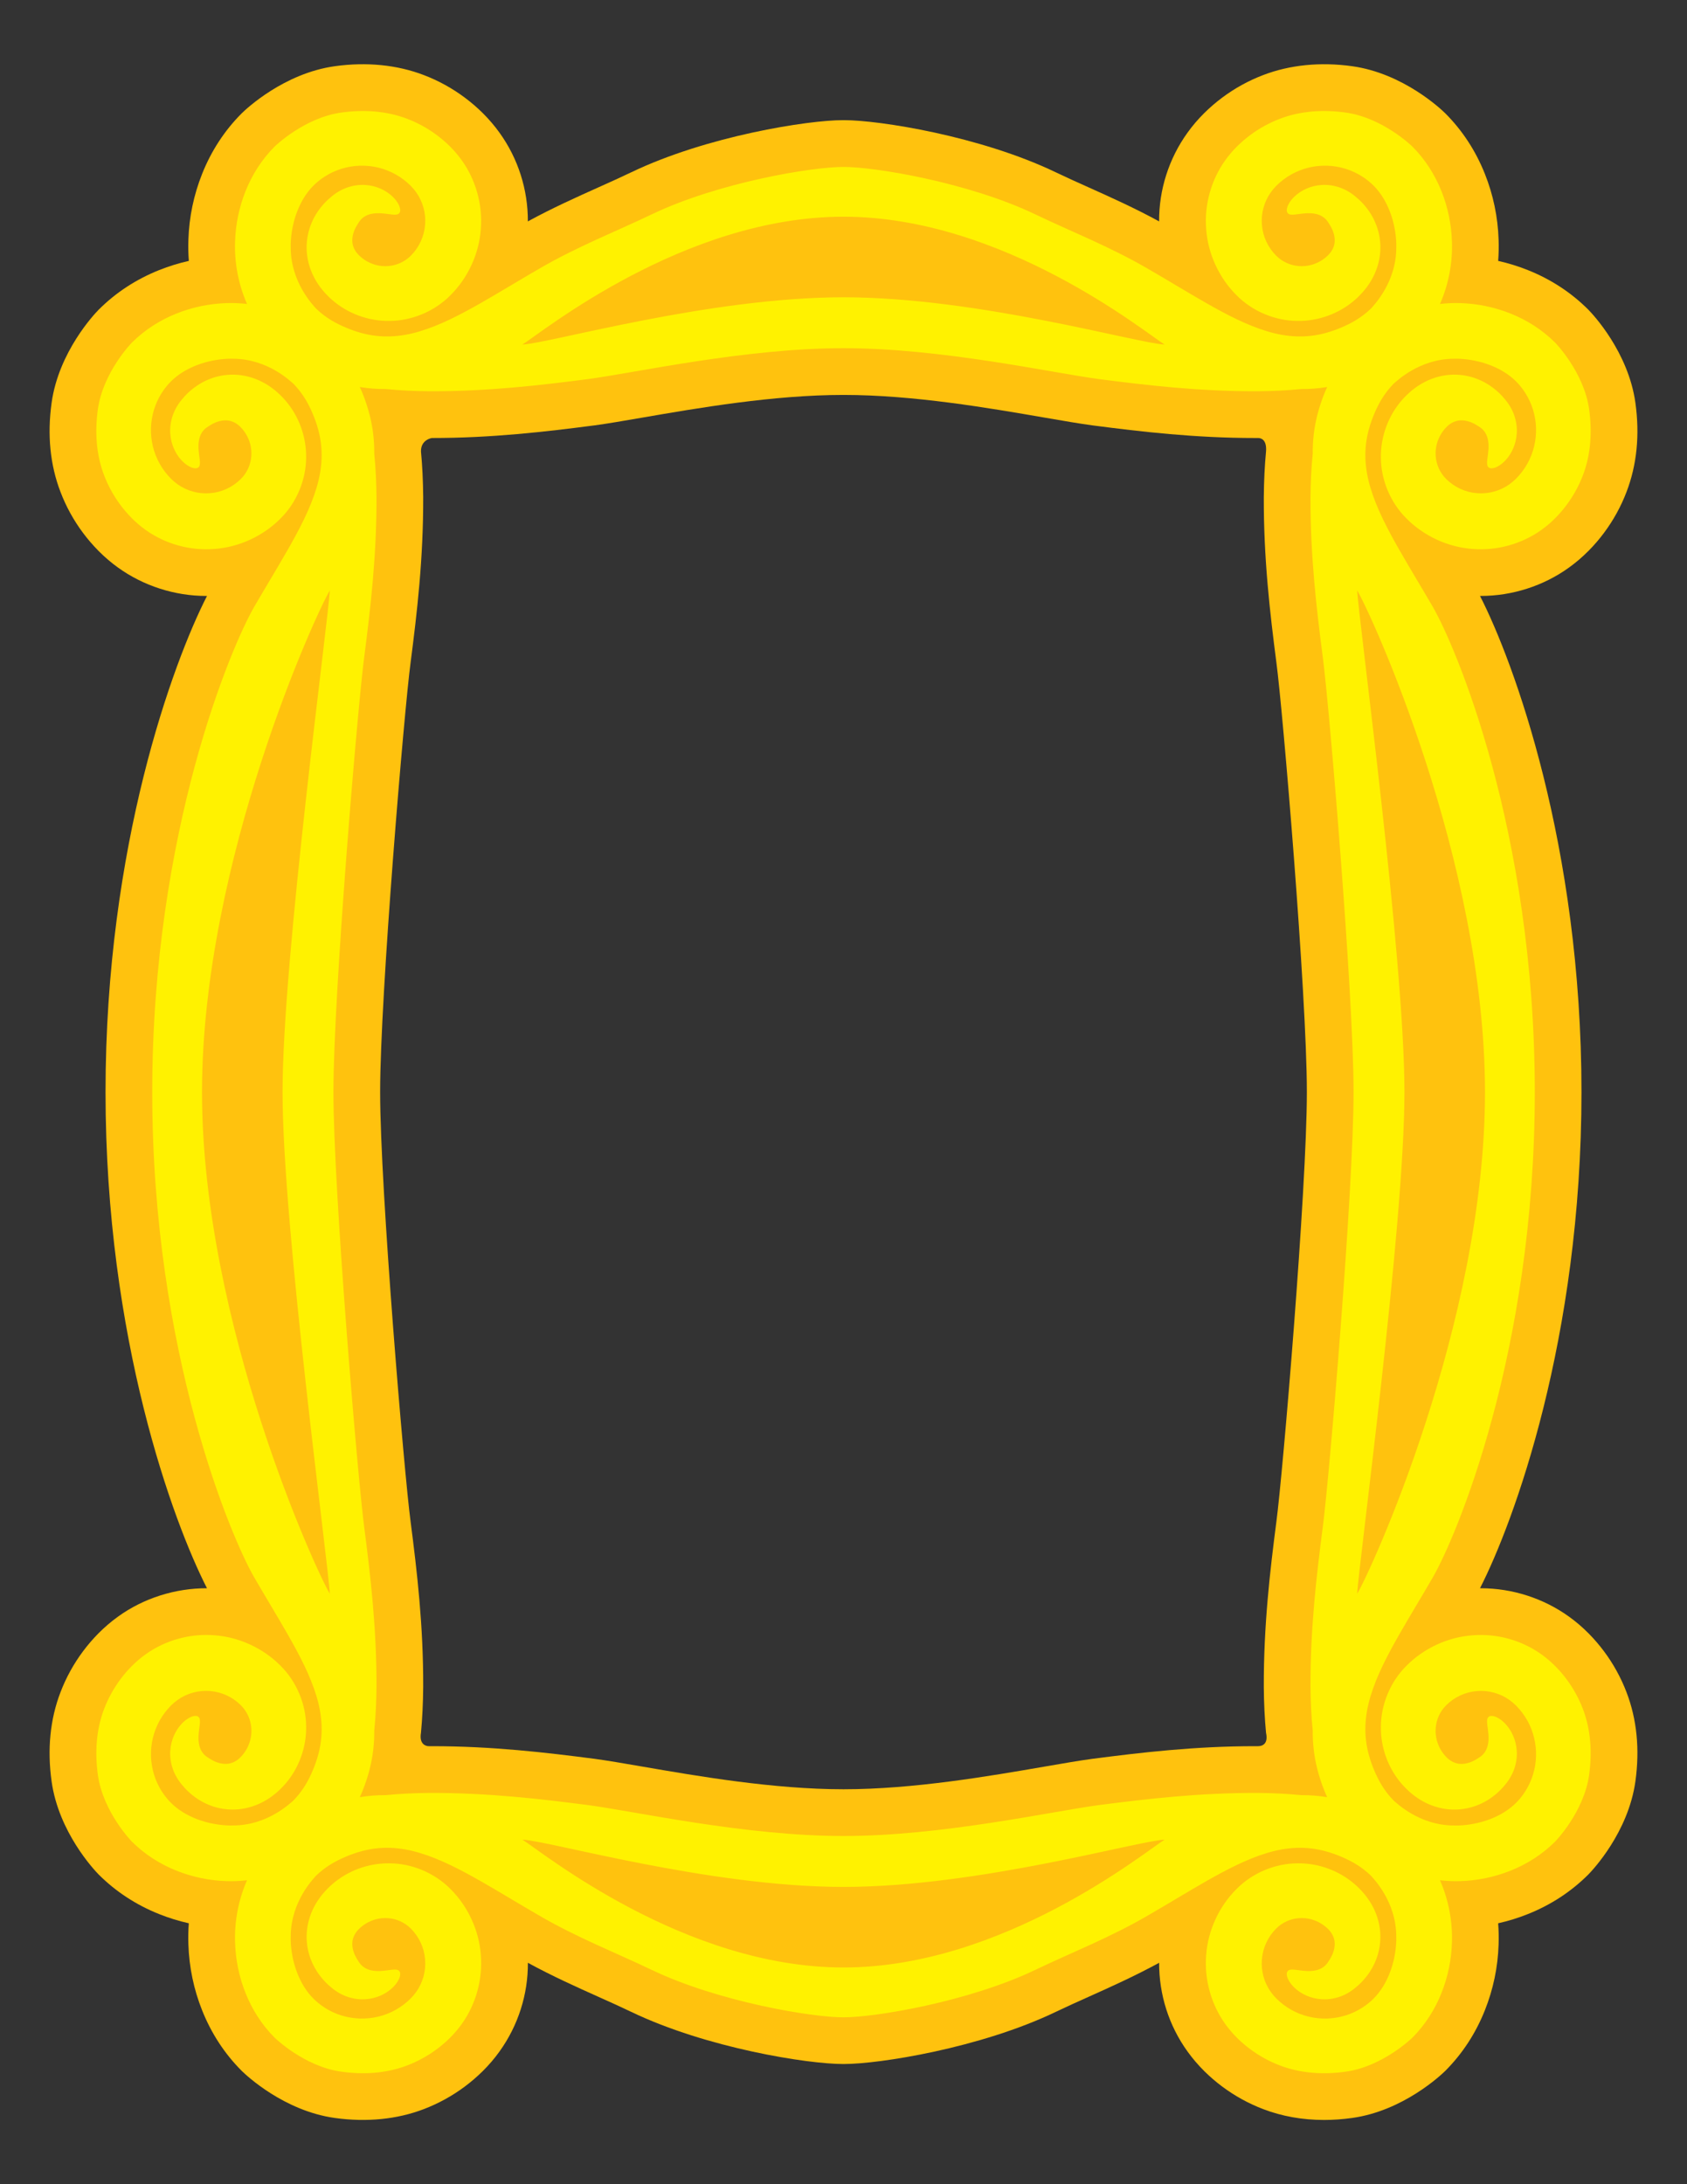 <?xml version="1.0" encoding="utf-8"?>
<!-- Generator: Adobe Illustrator 15.1.0, SVG Export Plug-In . SVG Version: 6.00 Build 0)  -->
<!DOCTYPE svg PUBLIC "-//W3C//DTD SVG 1.1//EN" "http://www.w3.org/Graphics/SVG/1.1/DTD/svg11.dtd">
<svg version="1.1" id="Layer_1" xmlns="http://www.w3.org/2000/svg" xmlns:xlink="http://www.w3.org/1999/xlink" x="0px" y="0px"
	 width="306px" height="396px" viewBox="0 0 306 396" enable-background="new 0 0 306 396" xml:space="preserve">
<rect x="0" y="0" width="306" height="396" fill="#333333" stroke="none"/>
<g>
	<path fill="#FFC20E" d="M240.172,384.354c-3.929,0-7.652-0.665-11.067-1.975c-2.635-1.005-5.138-2.384-7.425-4.09
		c-1.105-0.825-2.191-1.756-3.214-2.761c-1.154-1.148-2.173-2.343-3.068-3.588c-3.378-4.682-5.172-10.327-5.144-16.083
		c-4.389,2.397-8.793,4.374-12.748,6.148c-2.1,0.942-4.082,1.831-5.963,2.735c-13.775,6.61-32.115,9.47-38.429,9.47h-0.228
		c-6.315,0-24.653-2.859-38.427-9.47c-1.88-0.903-3.862-1.792-5.961-2.733c-3.949-1.771-8.346-3.744-12.748-6.148
		c0.037,5.713-1.76,11.383-5.159,16.096c-0.878,1.225-1.902,2.426-3.027,3.542c-1.049,1.033-2.136,1.965-3.255,2.8
		c-2.273,1.697-4.777,3.076-7.429,4.088c-4.838,1.856-10.384,2.41-16.141,1.608c-9.262-1.284-16.115-7.774-16.866-8.51l-0.073-0.073
		c-3.074-3.085-5.476-6.763-7.139-10.933c-1.519-3.807-2.357-7.83-2.49-11.954c-0.047-1.272-0.021-2.551,0.078-3.827
		c-1.828-0.408-3.625-0.963-5.377-1.663c-4.167-1.662-7.847-4.063-10.932-7.137l-0.072-0.072c-0.736-0.751-7.226-7.605-8.512-16.87
		c-0.808-5.816-0.265-11.251,1.616-16.152c1.005-2.636,2.384-5.14,4.092-7.426c0.826-1.108,1.759-2.197,2.766-3.219
		c1.141-1.148,2.342-2.174,3.593-3.07c4.621-3.333,10.361-5.149,16.121-5.133C31.452,276.051,19.142,242.767,19.142,198
		c0-44.73,12.29-77.999,18.405-89.953c-0.05,0-0.1,0-0.15,0c-5.709,0-11.392-1.83-15.998-5.152c-1.226-0.877-2.427-1.904-3.545-3.03
		c-1.029-1.045-1.962-2.131-2.797-3.253c-1.699-2.274-3.077-4.778-4.088-7.43C9.094,84.298,8.55,78.863,9.359,73.045
		c1.285-9.264,7.775-16.118,8.511-16.869l0.072-0.072c3.085-3.074,6.765-5.475,10.934-7.139c1.75-0.698,3.546-1.253,5.377-1.662
		c-0.1-1.286-0.126-2.577-0.079-3.864c0.131-4.088,0.97-8.111,2.49-11.921c1.659-4.161,4.06-7.84,7.135-10.928l0.075-0.075
		c0.751-0.735,7.605-7.225,16.87-8.512c5.753-0.798,11.293-0.249,16.152,1.616c2.635,1.005,5.139,2.383,7.425,4.091
		c1.105,0.822,2.192,1.755,3.218,2.765c1.15,1.143,2.171,2.34,3.066,3.587c3.374,4.679,5.169,10.324,5.141,16.079
		c4.39-2.399,8.795-4.375,12.752-6.151c2.099-0.942,4.081-1.831,5.961-2.733c13.774-6.611,32.113-9.472,38.429-9.472l0.112,0
		l0.112,0c6.314,0,24.655,2.86,38.43,9.472c1.879,0.901,3.858,1.791,5.955,2.731c3.951,1.772,8.349,3.746,12.752,6.151
		c-0.037-5.713,1.761-11.384,5.158-16.095c0.878-1.227,1.903-2.428,3.03-3.545c1.045-1.029,2.132-1.963,3.253-2.797
		c2.273-1.7,4.777-3.077,7.429-4.089c4.836-1.854,10.379-2.409,16.139-1.609c9.263,1.286,16.117,7.776,16.868,8.512l0.073,0.072
		c3.072,3.085,5.476,6.764,7.137,10.933c1.521,3.807,2.358,7.828,2.492,11.953c0.046,1.273,0.02,2.552-0.079,3.828
		c1.829,0.409,3.625,0.964,5.377,1.663c4.17,1.663,7.848,4.064,10.932,7.138l0.072,0.072c0.735,0.75,7.227,7.604,8.513,16.87
		c0.808,5.819,0.264,11.254-1.617,16.153c-1.004,2.635-2.382,5.139-4.091,7.425c-0.827,1.113-1.763,2.201-2.771,3.223
		c-1.136,1.145-2.337,2.171-3.589,3.066c-4.582,3.304-10.264,5.134-15.973,5.134c-0.05,0-0.099,0-0.147,0
		c6.095,11.901,18.404,45.188,18.404,89.953c0,44.73-12.291,77.998-18.406,89.954c0.05,0,0.099,0,0.149,0
		c5.709,0,11.391,1.828,15.998,5.151c1.227,0.877,2.428,1.903,3.546,3.032c1.025,1.038,1.961,2.127,2.798,3.251
		c1.699,2.273,3.077,4.777,4.088,7.429c1.874,4.883,2.418,10.317,1.611,16.137c-1.287,9.266-7.778,16.119-8.514,16.87l-0.072,0.072
		c-3.084,3.072-6.762,5.475-10.934,7.138c-1.751,0.7-3.545,1.254-5.377,1.662c0.1,1.287,0.126,2.576,0.08,3.864
		c-0.131,4.084-0.969,8.107-2.492,11.919c-1.659,4.163-4.06,7.842-7.133,10.93l-0.076,0.075c-0.751,0.734-7.605,7.225-16.871,8.509
		C243.548,384.232,241.834,384.354,240.172,384.354z M78.339,316.588c10.923,0,20.552,1.13,29.478,2.286
		c2.346,0.315,5.268,0.82,8.651,1.404c10.071,1.74,23.864,4.121,36.532,4.121c12.669,0,26.46-2.381,36.53-4.121
		c3.384-0.584,6.305-1.089,8.613-1.398c8.968-1.162,18.597-2.292,29.517-2.292l0.484,0.001c0.539,0.006,1.991-0.156,1.496-2.442
		c-0.244-2.547-0.374-5.25-0.403-8.248c-0.035-11.161,1.109-20.946,2.283-30.017c1.142-8.49,5.527-60.279,5.527-77.882
		c0-17.602-4.386-69.391-5.521-77.842c-1.18-9.109-2.324-18.894-2.289-30.001c0.029-3.049,0.159-5.755,0.403-8.303
		c0.169-2.158-0.92-2.448-1.437-2.442l-0.536,0c-10.927,0-20.557-1.129-29.484-2.286c-2.348-0.315-5.271-0.82-8.655-1.404
		C179.457,73.982,165.667,71.6,153,71.6c-12.666,0-26.458,2.382-36.527,4.121c-3.385,0.584-6.309,1.089-8.618,1.399
		c-8.967,1.163-18.599,2.292-29.522,2.292c0,0-2.014,0.284-1.973,2.442c0.241,2.547,0.374,5.25,0.402,8.247
		c0.035,11.164-1.109,20.948-2.285,30.018c-1.14,8.491-5.525,60.28-5.525,77.881c0,17.603,4.385,69.392,5.521,77.843
		c1.18,9.109,2.325,18.895,2.29,30.001c-0.029,3.05-0.162,5.756-0.403,8.303c-0.366,2.125,0.919,2.448,1.438,2.442L78.339,316.588z"
		/>
</g>
<path fill="#FFF200" d="M284.148,304.446c-0.615-0.828-1.291-1.611-2.016-2.345c-0.759-0.766-1.596-1.488-2.487-2.126
	c-3.573-2.578-8.1-3.855-12.538-3.49c-4.441,0.315-8.807,2.315-11.983,5.512c0,0.001,0,0.001,0,0.001
	c-2.988,2.958-4.627,7.085-4.649,11.008c-0.071,3.942,1.416,7.694,3.745,10.38c1.137,1.316,2.537,2.514,4.173,3.355
	c1.622,0.846,3.441,1.312,5.189,1.343c1.749,0.034,3.396-0.345,4.787-0.955c1.401-0.607,2.554-1.436,3.491-2.313
	c0.479-0.447,0.863-0.883,1.267-1.378c0.429-0.529,0.798-1.101,1.093-1.686c0.593-1.175,0.872-2.407,0.911-3.514
	c0.066-2.243-0.712-3.908-1.493-4.998c-0.803-1.101-1.655-1.686-2.301-1.956c-0.654-0.266-1.116-0.223-1.359,0.021
	c-0.521,0.504-0.061,1.761,0.021,3.478c0.035,0.848-0.073,1.805-0.475,2.562c-0.197,0.378-0.454,0.7-0.771,0.971
	c-0.162,0.139-0.338,0.263-0.537,0.381c-0.228,0.145-0.521,0.343-0.791,0.477c-1.113,0.591-2.295,0.772-3.239,0.512
	c-0.949-0.267-1.778-0.85-2.655-2.134c-0.809-1.216-1.232-2.715-1.113-4.243c0.112-1.527,0.756-2.998,1.886-4.129l0.001-0.001
	c1.507-1.505,3.498-2.424,5.595-2.584c2.093-0.179,4.208,0.416,5.878,1.604c0.423,0.299,0.811,0.629,1.189,1.003
	c0.407,0.408,0.786,0.839,1.128,1.292c0.689,0.909,1.249,1.905,1.66,2.959c0.83,2.103,1.064,4.435,0.697,6.643
	c-0.365,2.213-1.322,4.282-2.739,5.978c-0.212,0.257-0.448,0.511-0.696,0.763c-2.563,2.577-6.612,3.996-10.474,4.131
	c-0.25,0.012-0.498,0-0.747-0.002c-6.452,0.016-10.631-4.241-11.033-4.541c-0.834-0.863-1.575-1.818-2.204-2.87
	c-0.239-0.396-0.458-0.808-0.668-1.225c-0.215-0.432-0.43-0.899-0.619-1.347c-0.381-0.904-0.705-1.81-0.951-2.711
	c-1.019-3.604-0.821-7.172,0.305-10.84c1.113-3.657,3.026-7.305,5.049-10.865c2.034-3.568,4.191-7.076,6.205-10.562
	c4.062-6.955,18.511-40.629,18.511-88.001c0-47.373-14.448-81.045-18.511-88.001c-2.014-3.485-4.171-6.994-6.205-10.562
	c-2.022-3.561-3.936-7.209-5.049-10.866c-1.126-3.667-1.323-7.234-0.305-10.838c0.246-0.901,0.57-1.807,0.951-2.711
	c0.189-0.447,0.404-0.915,0.619-1.346c0.21-0.419,0.429-0.83,0.668-1.225c0.629-1.053,1.37-2.008,2.204-2.87
	c0.402-0.301,4.581-4.558,11.033-4.543c0.249-0.001,0.497-0.013,0.747-0.001c3.861,0.136,7.91,1.554,10.474,4.132
	c0.248,0.252,0.484,0.506,0.696,0.762c1.417,1.695,2.374,3.764,2.739,5.978c0.367,2.208,0.133,4.54-0.697,6.644
	c-0.411,1.053-0.971,2.048-1.66,2.957c-0.342,0.454-0.721,0.886-1.128,1.294c-0.379,0.374-0.767,0.703-1.189,1.002
	c-1.67,1.188-3.785,1.782-5.878,1.604c-2.097-0.16-4.088-1.078-5.595-2.584l-0.001-0.001c-1.13-1.131-1.773-2.602-1.886-4.129
	c-0.119-1.529,0.305-3.027,1.113-4.242c0.877-1.284,1.706-1.868,2.655-2.135c0.944-0.261,2.126-0.078,3.239,0.513
	c0.27,0.133,0.563,0.331,0.791,0.476c0.199,0.119,0.375,0.243,0.537,0.381c0.317,0.271,0.574,0.593,0.771,0.971
	c0.401,0.756,0.51,1.714,0.475,2.562c-0.082,1.717-0.542,2.974-0.021,3.477c0.243,0.244,0.705,0.288,1.359,0.021
	c0.646-0.271,1.498-0.854,2.301-1.956c0.781-1.089,1.56-2.755,1.493-4.997c-0.039-1.107-0.318-2.339-0.911-3.515
	c-0.295-0.586-0.664-1.156-1.093-1.686c-0.403-0.495-0.788-0.932-1.267-1.378c-0.938-0.878-2.09-1.707-3.491-2.313
	c-1.392-0.609-3.038-0.99-4.787-0.954c-1.748,0.028-3.567,0.495-5.189,1.341c-1.636,0.842-3.036,2.041-4.173,3.357
	c-2.329,2.686-3.816,6.438-3.745,10.379c0.022,3.924,1.661,8.051,4.649,11.008c0,0,0,0,0,0.001
	c3.177,3.197,7.542,5.195,11.983,5.513c4.438,0.364,8.965-0.914,12.538-3.491c0.892-0.638,1.729-1.361,2.487-2.126
	c0.725-0.734,1.4-1.517,2.016-2.345c1.236-1.653,2.24-3.476,2.969-5.39c1.469-3.827,1.686-7.979,1.135-11.953
	c-0.939-6.766-6.172-12.106-6.172-12.106c-2.369-2.359-5.164-4.103-8.093-5.271c-2.936-1.171-6.012-1.793-9.09-1.892
	c-1.231-0.046-2.469,0.023-3.697,0.155c1.558-3.552,2.303-7.474,2.162-11.347c-0.1-3.077-0.722-6.155-1.894-9.088
	c-1.168-2.929-2.912-5.725-5.271-8.093c0,0-5.341-5.233-12.107-6.172c-3.974-0.552-8.126-0.334-11.952,1.135
	c-1.914,0.729-3.737,1.733-5.391,2.969c-0.826,0.615-1.609,1.292-2.345,2.016c-0.764,0.758-1.487,1.597-2.126,2.488
	c-2.576,3.573-3.854,8.1-3.49,12.538c0.317,4.441,2.315,8.807,5.513,11.982c0,0,0,0,0,0c2.958,2.989,7.085,4.627,11.008,4.65
	c3.942,0.07,7.694-1.416,10.38-3.746c1.316-1.136,2.516-2.536,3.357-4.172c0.846-1.622,1.312-3.442,1.341-5.188
	c0.036-1.75-0.345-3.396-0.955-4.789c-0.605-1.4-1.436-2.552-2.313-3.491c-0.445-0.479-0.881-0.862-1.378-1.267
	c-0.529-0.429-1.099-0.797-1.686-1.094c-1.175-0.592-2.407-0.871-3.514-0.91c-2.241-0.066-3.908,0.711-4.997,1.493
	c-1.102,0.802-1.685,1.655-1.957,2.3c-0.266,0.654-0.223,1.116,0.022,1.36c0.504,0.521,1.759,0.06,3.476-0.022
	c0.848-0.035,1.807,0.075,2.562,0.474c0.378,0.199,0.7,0.455,0.971,0.772c0.139,0.161,0.263,0.338,0.381,0.536
	c0.146,0.23,0.343,0.523,0.477,0.793c0.591,1.111,0.772,2.294,0.514,3.238c-0.269,0.95-0.852,1.779-2.136,2.655
	c-1.215,0.809-2.713,1.233-4.241,1.114c-1.528-0.113-2.998-0.756-4.13-1.887l-0.001,0c-1.506-1.507-2.425-3.499-2.585-5.595
	c-0.179-2.092,0.416-4.207,1.604-5.878c0.301-0.421,0.629-0.81,1.003-1.189c0.408-0.407,0.839-0.786,1.294-1.128
	c0.909-0.689,1.904-1.249,2.957-1.659c2.104-0.831,4.435-1.064,6.643-0.697c2.215,0.364,4.282,1.322,5.978,2.738
	c0.257,0.212,0.511,0.45,0.763,0.697c2.577,2.563,3.996,6.612,4.133,10.474c0.01,0.25,0,0.498-0.002,0.747
	c0.014,6.451-4.243,10.631-4.543,11.033c-0.861,0.833-1.818,1.575-2.87,2.203c-0.396,0.24-0.806,0.459-1.225,0.669
	c-0.432,0.215-0.899,0.429-1.347,0.619c-0.904,0.381-1.81,0.706-2.711,0.952c-3.604,1.018-7.172,0.82-10.838-0.306
	c-3.657-1.111-7.307-3.026-10.867-5.047c-3.566-2.034-7.076-4.192-10.562-6.206c-6.955-4.062-14.125-6.849-20.427-9.874
	c-12.217-5.863-29.359-8.674-34.876-8.637c-5.518-0.038-22.66,2.774-34.877,8.637c-6.302,3.025-13.471,5.811-20.428,9.874
	c-3.484,2.013-6.994,4.172-10.561,6.206c-3.562,2.021-7.208,3.936-10.867,5.047c-3.667,1.126-7.234,1.324-10.839,0.306
	c-0.901-0.246-1.806-0.57-2.71-0.952c-0.448-0.189-0.915-0.403-1.347-0.619c-0.418-0.21-0.83-0.429-1.226-0.669
	c-1.053-0.628-2.008-1.37-2.869-2.203c-0.302-0.402-4.557-4.583-4.543-11.033c-0.001-0.25-0.012-0.497-0.002-0.747
	c0.136-3.862,1.554-7.911,4.132-10.474c0.252-0.247,0.507-0.484,0.763-0.697c1.694-1.417,3.765-2.375,5.977-2.738
	c2.209-0.367,4.541-0.134,6.643,0.697c1.054,0.411,2.049,0.97,2.957,1.659c0.456,0.343,0.886,0.722,1.294,1.128
	c0.374,0.379,0.703,0.768,1.003,1.189c1.188,1.672,1.782,3.786,1.602,5.878c-0.161,2.096-1.078,4.088-2.583,5.595l0,0
	c-1.131,1.131-2.603,1.773-4.13,1.887c-1.528,0.119-3.026-0.305-4.242-1.114c-1.284-0.876-1.867-1.705-2.137-2.655
	c-0.259-0.944-0.077-2.126,0.514-3.238c0.134-0.27,0.331-0.563,0.477-0.793c0.118-0.198,0.244-0.375,0.379-0.536
	c0.271-0.317,0.593-0.574,0.971-0.772c0.756-0.399,1.714-0.509,2.561-0.474c1.718,0.082,2.976,0.543,3.478,0.022
	c0.244-0.244,0.288-0.706,0.021-1.36c-0.271-0.645-0.853-1.498-1.955-2.3c-1.09-0.782-2.756-1.559-4.998-1.493
	c-1.107,0.039-2.339,0.318-3.515,0.91c-0.586,0.296-1.155,0.665-1.685,1.094c-0.495,0.404-0.931,0.788-1.378,1.267
	c-0.877,0.938-1.707,2.09-2.313,3.491c-0.608,1.393-0.987,3.039-0.953,4.789c0.029,1.746,0.496,3.567,1.341,5.188
	c0.841,1.636,2.04,3.036,3.356,4.172c2.685,2.33,6.437,3.816,10.379,3.746c3.923-0.023,8.05-1.662,11.008-4.65c0,0,0,0,0,0
	c3.197-3.175,5.196-7.541,5.513-11.982c0.364-4.438-0.914-8.965-3.49-12.538c-0.639-0.891-1.362-1.729-2.125-2.488
	c-0.735-0.724-1.518-1.4-2.346-2.016c-1.653-1.235-3.476-2.239-5.39-2.969c-3.828-1.469-7.979-1.687-11.952-1.135
	c-6.766,0.939-12.108,6.172-12.108,6.172c-2.359,2.369-4.104,5.164-5.271,8.093c-1.171,2.934-1.793,6.011-1.893,9.088
	c-0.142,3.873,0.604,7.795,2.162,11.347c-1.23-0.132-2.466-0.201-3.699-0.155c-3.077,0.099-6.154,0.721-9.088,1.892
	c-2.93,1.169-5.725,2.912-8.093,5.271c0,0-5.233,5.341-6.172,12.106c-0.553,3.974-0.335,8.126,1.134,11.953
	c0.73,1.914,1.733,3.736,2.969,5.39c0.616,0.828,1.293,1.61,2.016,2.345c0.759,0.765,1.597,1.488,2.488,2.126
	c3.573,2.577,8.101,3.855,12.539,3.491c4.44-0.317,8.806-2.315,11.982-5.513c0-0.001,0-0.001,0-0.001
	c2.988-2.957,4.627-7.084,4.649-11.008c0.071-3.942-1.415-7.693-3.745-10.379c-1.136-1.316-2.537-2.515-4.172-3.357
	c-1.622-0.846-3.443-1.312-5.189-1.341c-1.749-0.036-3.396,0.345-4.789,0.954c-1.4,0.606-2.552,1.436-3.489,2.313
	c-0.48,0.446-0.864,0.883-1.268,1.378c-0.43,0.529-0.797,1.1-1.093,1.686c-0.592,1.176-0.872,2.407-0.911,3.515
	c-0.066,2.242,0.713,3.908,1.494,4.997c0.801,1.102,1.655,1.685,2.299,1.956c0.655,0.267,1.117,0.223,1.36-0.021
	c0.521-0.503,0.061-1.76-0.021-3.477c-0.035-0.848,0.074-1.806,0.474-2.562c0.199-0.378,0.455-0.699,0.772-0.971
	c0.162-0.138,0.338-0.262,0.537-0.381c0.229-0.145,0.521-0.343,0.792-0.476c1.112-0.591,2.294-0.773,3.238-0.513
	c0.95,0.267,1.778,0.851,2.655,2.135c0.809,1.215,1.233,2.713,1.113,4.242c-0.112,1.528-0.755,2.999-1.887,4.129l-0.001,0.001
	c-1.506,1.506-3.498,2.424-5.595,2.584c-2.093,0.179-4.206-0.416-5.877-1.604c-0.422-0.299-0.811-0.628-1.189-1.002
	c-0.407-0.408-0.786-0.84-1.128-1.294c-0.689-0.909-1.249-1.904-1.66-2.957c-0.831-2.104-1.064-4.436-0.696-6.644
	c0.363-2.214,1.321-4.282,2.737-5.978c0.213-0.256,0.451-0.51,0.698-0.762c2.564-2.578,6.612-3.996,10.473-4.132
	c0.25-0.012,0.499,0,0.748,0.001c6.451-0.015,10.63,4.242,11.033,4.543c0.832,0.862,1.574,1.817,2.203,2.87
	c0.239,0.395,0.458,0.806,0.669,1.225c0.215,0.432,0.428,0.899,0.617,1.346c0.383,0.905,0.706,1.81,0.952,2.711
	c1.019,3.604,0.821,7.171-0.305,10.838c-1.112,3.657-3.027,7.306-5.048,10.866c-2.034,3.568-4.193,7.077-6.206,10.562
	C42.06,116.955,27.613,150.627,27.613,198c0,47.373,14.447,81.046,18.509,88.001c2.013,3.486,4.172,6.994,6.206,10.562
	c2.021,3.561,3.936,7.208,5.048,10.865c1.126,3.668,1.323,7.235,0.305,10.84c-0.246,0.901-0.569,1.807-0.952,2.711
	c-0.189,0.447-0.402,0.915-0.617,1.347c-0.211,0.417-0.43,0.829-0.669,1.225c-0.629,1.052-1.371,2.007-2.203,2.87
	c-0.403,0.3-4.582,4.557-11.033,4.541c-0.249,0.002-0.498,0.014-0.748,0.002c-3.861-0.135-7.909-1.554-10.473-4.131
	c-0.247-0.252-0.484-0.506-0.698-0.763c-1.417-1.695-2.375-3.765-2.737-5.978c-0.368-2.208-0.135-4.54,0.696-6.643
	c0.412-1.054,0.971-2.05,1.66-2.959c0.343-0.453,0.722-0.884,1.128-1.292c0.378-0.374,0.767-0.704,1.189-1.003
	c1.671-1.188,3.785-1.782,5.877-1.604c2.097,0.16,4.089,1.079,5.595,2.584l0.001,0.001c1.132,1.131,1.774,2.602,1.887,4.129
	c0.12,1.528-0.305,3.027-1.113,4.243c-0.877,1.284-1.705,1.867-2.655,2.134c-0.944,0.261-2.126,0.079-3.238-0.512
	c-0.271-0.134-0.563-0.332-0.792-0.477c-0.199-0.118-0.375-0.242-0.537-0.381c-0.317-0.271-0.573-0.593-0.772-0.971
	c-0.399-0.757-0.509-1.714-0.474-2.562c0.082-1.717,0.542-2.974,0.021-3.478c-0.243-0.243-0.706-0.286-1.36-0.021
	c-0.644,0.271-1.498,0.855-2.299,1.956c-0.781,1.09-1.56,2.755-1.494,4.998c0.04,1.106,0.319,2.339,0.911,3.514
	c0.296,0.585,0.663,1.156,1.093,1.686c0.403,0.495,0.788,0.931,1.268,1.378c0.938,0.878,2.089,1.706,3.489,2.313
	c1.393,0.61,3.04,0.989,4.789,0.955c1.746-0.03,3.567-0.497,5.189-1.343c1.635-0.842,3.036-2.039,4.172-3.355
	c2.33-2.686,3.816-6.438,3.745-10.38c-0.022-3.923-1.661-8.05-4.649-11.008c0,0,0,0,0-0.001c-3.177-3.196-7.542-5.196-11.982-5.512
	c-4.438-0.365-8.966,0.912-12.539,3.49c-0.891,0.638-1.729,1.36-2.488,2.126c-0.723,0.733-1.399,1.517-2.016,2.345
	c-1.235,1.653-2.238,3.477-2.969,5.389c-1.469,3.828-1.687,7.98-1.134,11.954c0.939,6.765,6.172,12.107,6.172,12.107
	c2.368,2.358,5.163,4.102,8.093,5.271c2.934,1.17,6.011,1.793,9.088,1.892c1.233,0.046,2.469-0.023,3.699-0.155
	c-1.559,3.553-2.304,7.475-2.162,11.348c0.1,3.078,0.722,6.154,1.893,9.088c1.168,2.931,2.911,5.725,5.271,8.093
	c0,0,5.342,5.233,12.107,6.173c3.973,0.553,8.126,0.334,11.953-1.135c1.913-0.729,3.736-1.732,5.39-2.969
	c0.827-0.615,1.61-1.291,2.345-2.014c0.765-0.76,1.487-1.598,2.126-2.489c2.577-3.571,3.854-8.101,3.49-12.538
	c-0.316-4.44-2.315-8.807-5.513-11.982c-0.001,0-0.001,0-0.001,0c-2.957-2.988-7.084-4.627-11.007-4.649
	c-3.942-0.071-7.694,1.414-10.38,3.745c-1.316,1.136-2.515,2.537-3.356,4.171c-0.846,1.622-1.312,3.443-1.342,5.189
	c-0.035,1.749,0.345,3.397,0.954,4.789c0.607,1.4,1.437,2.552,2.313,3.489c0.447,0.48,0.883,0.865,1.378,1.269
	c0.529,0.429,1.101,0.796,1.686,1.093c1.176,0.592,2.407,0.871,3.515,0.911c2.242,0.065,3.908-0.713,4.998-1.494
	c1.101-0.802,1.685-1.655,1.955-2.3c0.267-0.654,0.223-1.116-0.021-1.359c-0.504-0.521-1.761-0.061-3.478,0.021
	c-0.847,0.035-1.805-0.075-2.562-0.475c-0.378-0.199-0.699-0.454-0.971-0.771c-0.138-0.162-0.262-0.338-0.38-0.537
	c-0.146-0.229-0.343-0.521-0.477-0.793c-0.591-1.111-0.772-2.293-0.513-3.237c0.268-0.951,0.851-1.778,2.135-2.655
	c1.216-0.809,2.714-1.234,4.242-1.113c1.527,0.112,2.998,0.754,4.13,1.886l0,0.001c1.505,1.507,2.423,3.498,2.583,5.595
	c0.18,2.093-0.415,4.207-1.603,5.878c-0.3,0.423-0.629,0.811-1.003,1.189c-0.408,0.406-0.839,0.785-1.293,1.129
	c-0.909,0.688-1.904,1.248-2.958,1.66c-2.103,0.83-4.435,1.063-6.644,0.695c-2.213-0.363-4.282-1.32-5.977-2.738
	c-0.257-0.213-0.511-0.449-0.763-0.697c-2.578-2.563-3.996-6.611-4.132-10.473c-0.011-0.25,0-0.499,0.002-0.748
	c-0.015-6.451,4.241-10.63,4.542-11.032c0.862-0.834,1.818-1.575,2.87-2.204c0.395-0.239,0.807-0.458,1.225-0.67
	c0.432-0.215,0.899-0.428,1.347-0.617c0.904-0.383,1.81-0.705,2.711-0.951c3.604-1.02,7.171-0.821,10.839,0.305
	c3.657,1.111,7.305,3.026,10.865,5.047c3.568,2.034,7.077,4.193,10.562,6.207c6.956,4.062,14.125,6.849,20.428,9.873
	c12.217,5.862,29.359,8.674,34.876,8.637c5.517,0.037,22.66-2.774,34.877-8.637c6.301-3.024,13.471-5.811,20.427-9.873
	c3.485-2.014,6.995-4.173,10.561-6.207c3.562-2.021,7.21-3.936,10.868-5.047c3.666-1.126,7.234-1.324,10.838-0.305
	c0.902,0.246,1.807,0.568,2.711,0.951c0.449,0.189,0.914,0.402,1.346,0.617c0.42,0.212,0.83,0.431,1.227,0.67
	c1.053,0.629,2.009,1.37,2.869,2.204c0.301,0.402,4.557,4.581,4.543,11.032c0.002,0.249,0.012,0.498,0.002,0.748
	c-0.137,3.861-1.556,7.909-4.133,10.473c-0.252,0.248-0.507,0.484-0.762,0.697c-1.695,1.418-3.765,2.375-5.979,2.738
	c-2.208,0.368-4.539,0.135-6.643-0.695c-1.053-0.412-2.047-0.972-2.955-1.66c-0.457-0.344-0.888-0.723-1.296-1.129
	c-0.374-0.379-0.702-0.767-1.003-1.189c-1.188-1.671-1.782-3.785-1.604-5.878c0.161-2.097,1.08-4.088,2.586-5.595v-0.001
	c1.131-1.132,2.602-1.773,4.13-1.886c1.528-0.121,3.025,0.305,4.241,1.113c1.284,0.877,1.867,1.704,2.136,2.655
	c0.259,0.944,0.077,2.126-0.513,3.237c-0.135,0.271-0.33,0.563-0.478,0.793c-0.118,0.199-0.243,0.375-0.38,0.537
	c-0.271,0.317-0.594,0.572-0.972,0.771c-0.755,0.399-1.714,0.51-2.561,0.475c-1.718-0.082-2.974-0.543-3.476-0.021
	c-0.246,0.243-0.289,0.705-0.023,1.359c0.273,0.645,0.854,1.498,1.957,2.3c1.09,0.781,2.757,1.56,4.997,1.494
	c1.106-0.04,2.339-0.319,3.515-0.911c0.588-0.297,1.154-0.664,1.685-1.093c0.497-0.403,0.933-0.788,1.378-1.269
	c0.879-0.938,1.709-2.089,2.314-3.489c0.608-1.392,0.988-3.04,0.953-4.789c-0.027-1.746-0.494-3.567-1.34-5.189
	c-0.842-1.634-2.041-3.035-3.357-4.171c-2.686-2.331-6.438-3.816-10.379-3.745c-3.924,0.022-8.051,1.661-11.009,4.649
	c-3.196,3.176-5.194,7.542-5.513,11.982c-0.363,4.438,0.914,8.967,3.49,12.538c0.641,0.892,1.363,1.729,2.125,2.489
	c0.736,0.723,1.52,1.398,2.346,2.014c1.654,1.236,3.477,2.24,5.391,2.969c3.828,1.469,7.979,1.688,11.951,1.135
	c6.768-0.939,12.109-6.173,12.109-6.173c2.357-2.368,4.102-5.162,5.27-8.093c1.172-2.934,1.795-6.01,1.894-9.088
	c0.141-3.873-0.604-7.795-2.161-11.348c1.228,0.133,2.465,0.201,3.696,0.155c3.078-0.099,6.154-0.722,9.09-1.892
	c2.929-1.169,5.724-2.912,8.093-5.271c0,0,5.232-5.343,6.172-12.107c0.551-3.974,0.334-8.126-1.135-11.954
	C286.389,307.923,285.385,306.1,284.148,304.446z M269.358,198c0,42.04-20.945,87.359-23.179,90.939
	c0.198-4.848,8.57-66.519,8.57-90.939c0-24.42-8.372-86.092-8.57-90.939C248.413,110.642,269.358,155.96,269.358,198z M153,39.289
	c28.922,0,54.661,20.945,58.241,23.178c-4.848-0.197-33.82-8.57-58.241-8.57s-53.396,8.373-58.243,8.57
	C98.339,60.234,124.079,39.289,153,39.289z M36.643,198c0-42.04,20.944-87.358,23.177-90.939c-0.197,4.848-8.569,66.52-8.569,90.939
	c0,24.421,8.372,86.092,8.569,90.939C57.587,285.359,36.643,240.041,36.643,198z M153,356.71c-28.921,0-54.661-20.943-58.242-23.177
	c4.848,0.198,33.822,8.57,58.242,8.57c24.422,0,53.395-8.372,58.242-8.57C207.661,335.767,181.922,356.71,153,356.71z
	 M236.049,325.464c-2.717-0.273-5.357-0.38-7.931-0.404c-10.593-0.033-20.157,1.089-28.848,2.215
	c-8.68,1.166-28.464,5.596-46.271,5.596c-17.806,0-37.592-4.43-46.272-5.596c-8.688-1.126-18.253-2.248-28.847-2.215
	c-2.573,0.024-5.212,0.131-7.929,0.404c-1.56-0.015-3.134,0.114-4.685,0.365c0.167-0.378,0.343-0.753,0.498-1.144
	c0.511-1.278,0.954-2.6,1.294-3.956c0.58-2.271,0.853-4.646,0.829-6.984c0.273-2.717,0.38-5.354,0.404-7.928
	c0.033-10.594-1.089-20.159-2.215-28.848c-1.166-8.68-5.596-61.164-5.596-78.97s4.43-70.29,5.596-78.97
	c1.126-8.688,2.248-18.254,2.215-28.848c-0.024-2.572-0.131-5.211-0.404-7.928c0.023-2.338-0.249-4.712-0.829-6.984
	c-0.34-1.358-0.783-2.678-1.294-3.957c-0.155-0.389-0.331-0.765-0.498-1.143c1.55,0.251,3.124,0.38,4.684,0.364
	c2.718,0.273,5.356,0.379,7.929,0.405c10.594,0.033,20.158-1.09,28.848-2.216c8.681-1.165,28.465-5.595,46.271-5.595
	c17.806,0,37.592,4.43,46.271,5.595c8.688,1.126,18.254,2.249,28.848,2.216c2.573-0.026,5.213-0.132,7.93-0.405
	c1.56,0.016,3.132-0.113,4.685-0.364c-0.169,0.378-0.343,0.753-0.498,1.143c-0.512,1.278-0.955,2.599-1.295,3.957
	c-0.579,2.272-0.854,4.646-0.828,6.984c-0.275,2.717-0.38,5.355-0.405,7.928c-0.032,10.594,1.09,20.159,2.216,28.848
	c1.164,8.68,5.596,61.164,5.596,78.97s-4.432,70.29-5.596,78.97c-1.126,8.688-2.248,18.254-2.216,28.848
	c0.025,2.573,0.13,5.211,0.405,7.928c-0.025,2.339,0.249,4.713,0.828,6.984c0.34,1.356,0.783,2.678,1.295,3.956
	c0.155,0.391,0.329,0.766,0.498,1.144C239.182,325.578,237.609,325.449,236.049,325.464z"/>
</svg>
